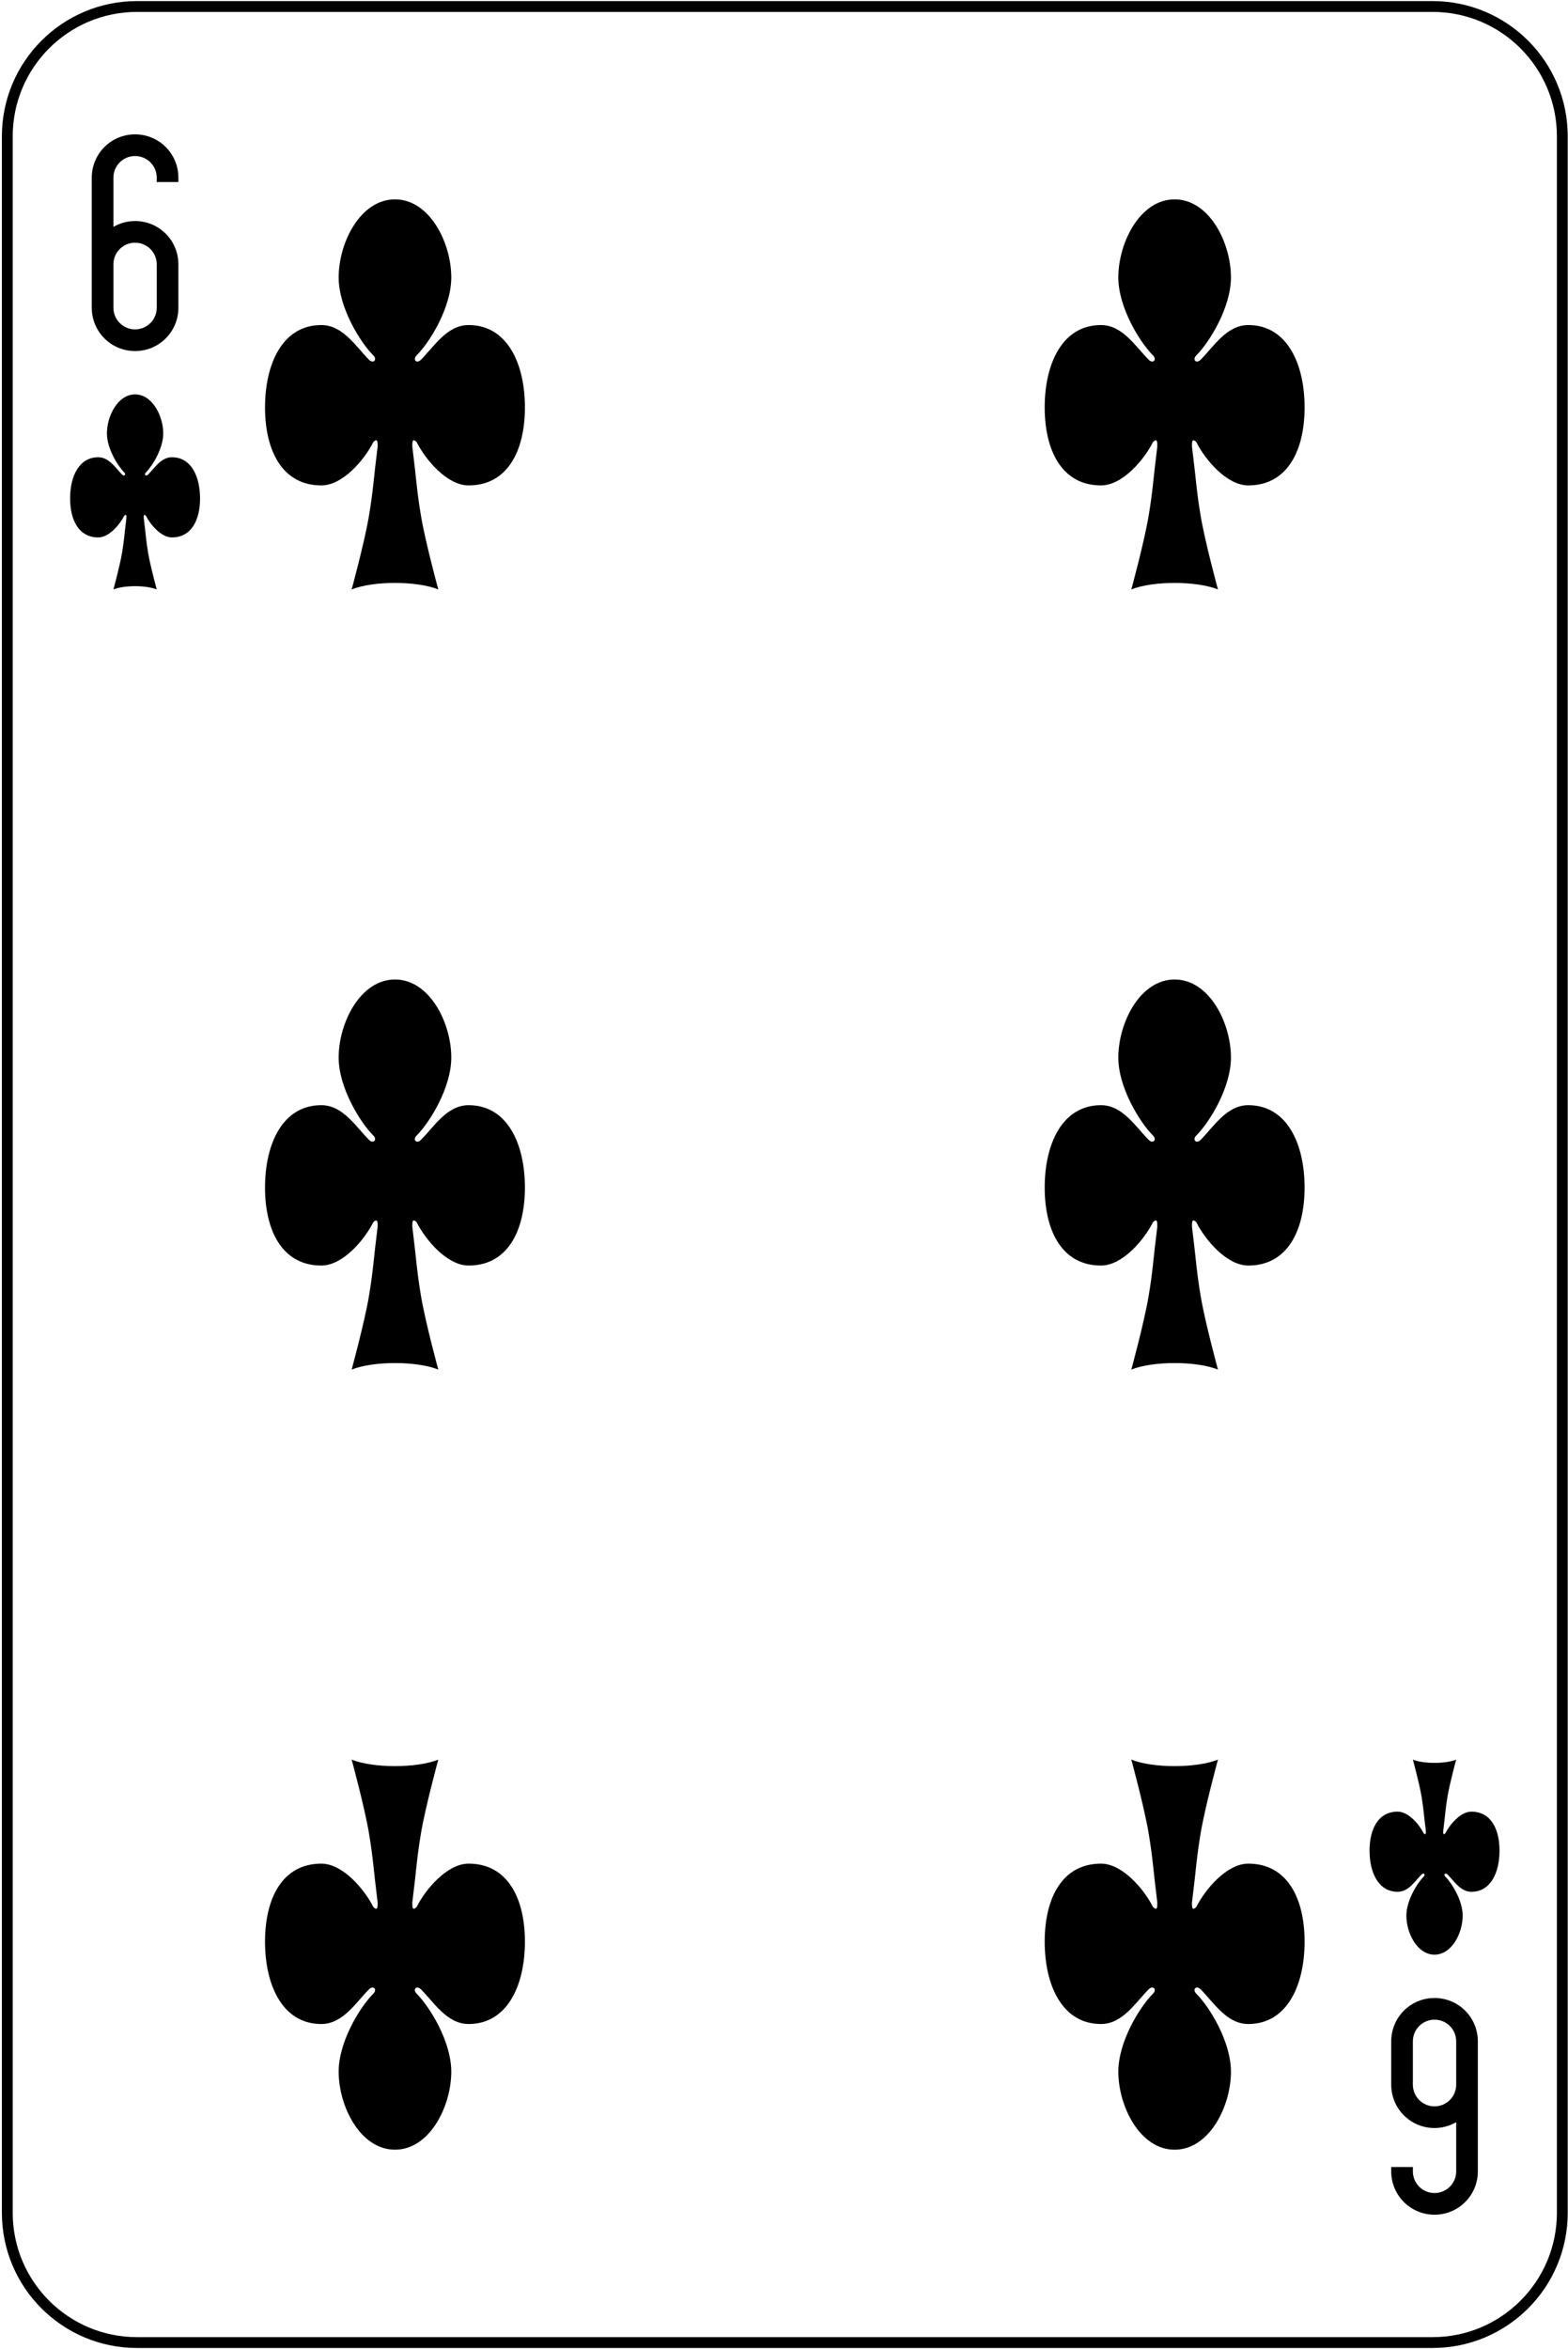 <svg width="362" height="542" viewBox="0 0 362 542" fill="none" xmlns="http://www.w3.org/2000/svg">
<path d="M330.741 1.5H31.63C15.092 1.5 1.686 14.907 1.686 31.445V510.556C1.686 527.093 15.092 540.5 31.63 540.5H330.741C347.279 540.5 360.686 527.093 360.686 510.556V31.445C360.686 14.907 347.279 1.5 330.741 1.5Z" stroke="black" stroke-width="2.5"/>
<path d="M31.186 31C25.645 31 21.186 35.46 21.186 41V61V71C21.186 76.54 25.645 81 31.186 81C36.725 81 41.185 76.54 41.185 71V61C41.185 55.46 36.725 51 31.186 51C29.363 51 27.654 51.498 26.186 52.344V41C26.186 38.23 28.416 36 31.186 36C33.956 36 36.185 38.23 36.185 41V42H41.185V41C41.185 35.46 36.725 31 31.186 31ZM31.186 56C33.956 56 36.185 58.23 36.185 61V71C36.185 73.77 33.956 76 31.186 76C28.416 76 26.186 73.77 26.186 71V61C26.186 58.23 28.416 56 31.186 56Z" fill="black"/>
<path d="M331.186 511C336.726 511 341.186 506.54 341.186 501V481V471C341.186 465.46 336.726 461 331.186 461C325.646 461 321.186 465.46 321.186 471V481C321.186 486.54 325.646 491 331.186 491C333.008 491 334.717 490.502 336.186 489.656V501C336.186 503.77 333.956 506 331.186 506C328.416 506 326.186 503.77 326.186 501V500H321.186V501C321.186 506.54 325.646 511 331.186 511ZM331.186 486C328.416 486 326.186 483.77 326.186 481V471C326.186 468.23 328.416 466 331.186 466C333.956 466 336.186 468.23 336.186 471V481C336.186 483.77 333.956 486 331.186 486Z" fill="black"/>
<path d="M96.186 102C98.186 106 103.186 112 108.186 112C117.186 112 121.186 104 121.186 94C121.186 84 117.186 75 108.186 75C103.186 75 100.186 80 97.186 83C96.186 84 95.186 83 96.186 82C99.186 79 104.186 71 104.186 64C104.186 56 99.186 46 91.186 46C83.186 46 78.186 56 78.186 64C78.186 71 83.186 79 86.186 82C87.186 83 86.186 84 85.186 83C82.186 80 79.186 75 74.186 75C65.186 75 61.185 84 61.185 94C61.185 104 65.186 112 74.186 112C79.186 112 84.186 106 86.186 102C87.186 101 87.186 102 87.186 103C86.186 111 86.186 113 85.186 119C84.186 125 81.186 136 81.186 136C86.186 134 96.186 134 101.186 136C101.186 136 98.186 125 97.186 119C96.186 113 96.186 111 95.186 103C95.186 102 95.186 101 96.186 102Z" fill="black"/>
<path d="M276.186 102C278.186 106 283.186 112 288.186 112C297.186 112 301.186 104 301.186 94C301.186 84 297.186 75 288.186 75C283.186 75 280.186 80 277.186 83C276.186 84 275.186 83 276.186 82C279.186 79 284.186 71 284.186 64C284.186 56 279.186 46 271.186 46C263.186 46 258.186 56 258.186 64C258.186 71 263.186 79 266.186 82C267.186 83 266.186 84 265.186 83C262.186 80 259.186 75 254.186 75C245.186 75 241.186 84 241.186 94C241.186 104 245.186 112 254.186 112C259.186 112 264.186 106 266.186 102C267.186 101 267.186 102 267.186 103C266.186 111 266.186 113 265.186 119C264.186 125 261.186 136 261.186 136C266.186 134 276.186 134 281.186 136C281.186 136 278.186 125 277.186 119C276.186 113 276.186 111 275.186 103C275.186 102 275.186 101 276.186 102Z" fill="black"/>
<path d="M96.186 282C98.186 286 103.186 292 108.186 292C117.186 292 121.186 284 121.186 274C121.186 264 117.186 255 108.186 255C103.186 255 100.186 260 97.186 263C96.186 264 95.186 263 96.186 262C99.186 259 104.186 251 104.186 244C104.186 236 99.186 226 91.186 226C83.186 226 78.186 236 78.186 244C78.186 251 83.186 259 86.186 262C87.186 263 86.186 264 85.186 263C82.186 260 79.186 255 74.186 255C65.186 255 61.185 264 61.185 274C61.185 284 65.186 292 74.186 292C79.186 292 84.186 286 86.186 282C87.186 281 87.186 282 87.186 283C86.186 291 86.186 293 85.186 299C84.186 305 81.186 316 81.186 316C86.186 314 96.186 314 101.186 316C101.186 316 98.186 305 97.186 299C96.186 293 96.186 291 95.186 283C95.186 282 95.186 281 96.186 282Z" fill="black"/>
<path d="M276.186 282C278.186 286 283.186 292 288.186 292C297.186 292 301.186 284 301.186 274C301.186 264 297.186 255 288.186 255C283.186 255 280.186 260 277.186 263C276.186 264 275.186 263 276.186 262C279.186 259 284.186 251 284.186 244C284.186 236 279.186 226 271.186 226C263.186 226 258.186 236 258.186 244C258.186 251 263.186 259 266.186 262C267.186 263 266.186 264 265.186 263C262.186 260 259.186 255 254.186 255C245.186 255 241.186 264 241.186 274C241.186 284 245.186 292 254.186 292C259.186 292 264.186 286 266.186 282C267.186 281 267.186 282 267.186 283C266.186 291 266.186 293 265.186 299C264.186 305 261.186 316 261.186 316C266.186 314 276.186 314 281.186 316C281.186 316 278.186 305 277.186 299C276.186 293 276.186 291 275.186 283C275.186 282 275.186 281 276.186 282Z" fill="black"/>
<path d="M96.186 440C98.186 436 103.186 430 108.186 430C117.186 430 121.186 438 121.186 448C121.186 458 117.186 467 108.186 467C103.186 467 100.186 462 97.186 459C96.186 458 95.186 459 96.186 460C99.186 463 104.186 471 104.186 478C104.186 486 99.186 496 91.186 496C83.186 496 78.186 486 78.186 478C78.186 471 83.186 463 86.186 460C87.186 459 86.186 458 85.186 459C82.186 462 79.186 467 74.186 467C65.186 467 61.185 458 61.185 448C61.185 438 65.186 430 74.186 430C79.186 430 84.186 436 86.186 440C87.186 441 87.186 440 87.186 439C86.186 431 86.186 429 85.186 423C84.186 417 81.186 406 81.186 406C86.186 408 96.186 408 101.186 406C101.186 406 98.186 417 97.186 423C96.186 429 96.186 431 95.186 439C95.186 440 95.186 441 96.186 440Z" fill="black"/>
<path d="M276.186 440C278.186 436 283.186 430 288.186 430C297.186 430 301.186 438 301.186 448C301.186 458 297.186 467 288.186 467C283.186 467 280.186 462 277.186 459C276.186 458 275.186 459 276.186 460C279.186 463 284.186 471 284.186 478C284.186 486 279.186 496 271.186 496C263.186 496 258.186 486 258.186 478C258.186 471 263.186 463 266.186 460C267.186 459 266.186 458 265.186 459C262.186 462 259.186 467 254.186 467C245.186 467 241.186 458 241.186 448C241.186 438 245.186 430 254.186 430C259.186 430 264.186 436 266.186 440C267.186 441 267.186 440 267.186 439C266.186 431 266.186 429 265.186 423C264.186 417 261.186 406 261.186 406C266.186 408 276.186 408 281.186 406C281.186 406 278.186 417 277.186 423C276.186 429 276.186 431 275.186 439C275.186 440 275.186 441 276.186 440Z" fill="black"/>
<path d="M33.685 119C34.685 121 37.185 124 39.685 124C44.185 124 46.185 120 46.185 115C46.185 110 44.185 105.5 39.685 105.5C37.185 105.5 35.685 108 34.185 109.5C33.685 110 33.185 109.5 33.685 109C35.185 107.5 37.685 103.5 37.685 100C37.685 96 35.185 91 31.186 91C27.186 91 24.686 96 24.686 100C24.686 103.5 27.186 107.5 28.686 109C29.186 109.5 28.686 110 28.186 109.5C26.686 108 25.186 105.5 22.686 105.5C18.186 105.5 16.186 110 16.186 115C16.186 120 18.186 124 22.686 124C25.186 124 27.686 121 28.686 119C29.186 118.5 29.186 119 29.186 119.5C28.686 123.5 28.686 124.5 28.186 127.5C27.686 130.5 26.186 136 26.186 136C28.686 135 33.685 135 36.185 136C36.185 136 34.685 130.5 34.185 127.5C33.685 124.5 33.685 123.5 33.185 119.5C33.185 119 33.185 118.5 33.685 119Z" fill="black"/>
<path d="M333.686 423C334.686 421 337.186 418 339.686 418C344.186 418 346.186 422 346.186 427C346.186 432 344.186 436.5 339.686 436.5C337.186 436.5 335.686 434 334.186 432.5C333.686 432 333.186 432.5 333.686 433C335.186 434.5 337.686 438.5 337.686 442C337.686 446 335.186 451 331.186 451C327.186 451 324.686 446 324.686 442C324.686 438.5 327.186 434.5 328.686 433C329.186 432.5 328.686 432 328.186 432.5C326.686 434 325.186 436.5 322.686 436.5C318.186 436.5 316.186 432 316.186 427C316.186 422 318.186 418 322.686 418C325.186 418 327.686 421 328.686 423C329.186 423.5 329.186 423 329.186 422.5C328.686 418.5 328.686 417.5 328.186 414.5C327.686 411.5 326.186 406 326.186 406C328.686 407 333.686 407 336.186 406C336.186 406 334.686 411.5 334.186 414.5C333.686 417.5 333.686 418.5 333.186 422.5C333.186 423 333.186 423.5 333.686 423Z" fill="black"/>
</svg>
